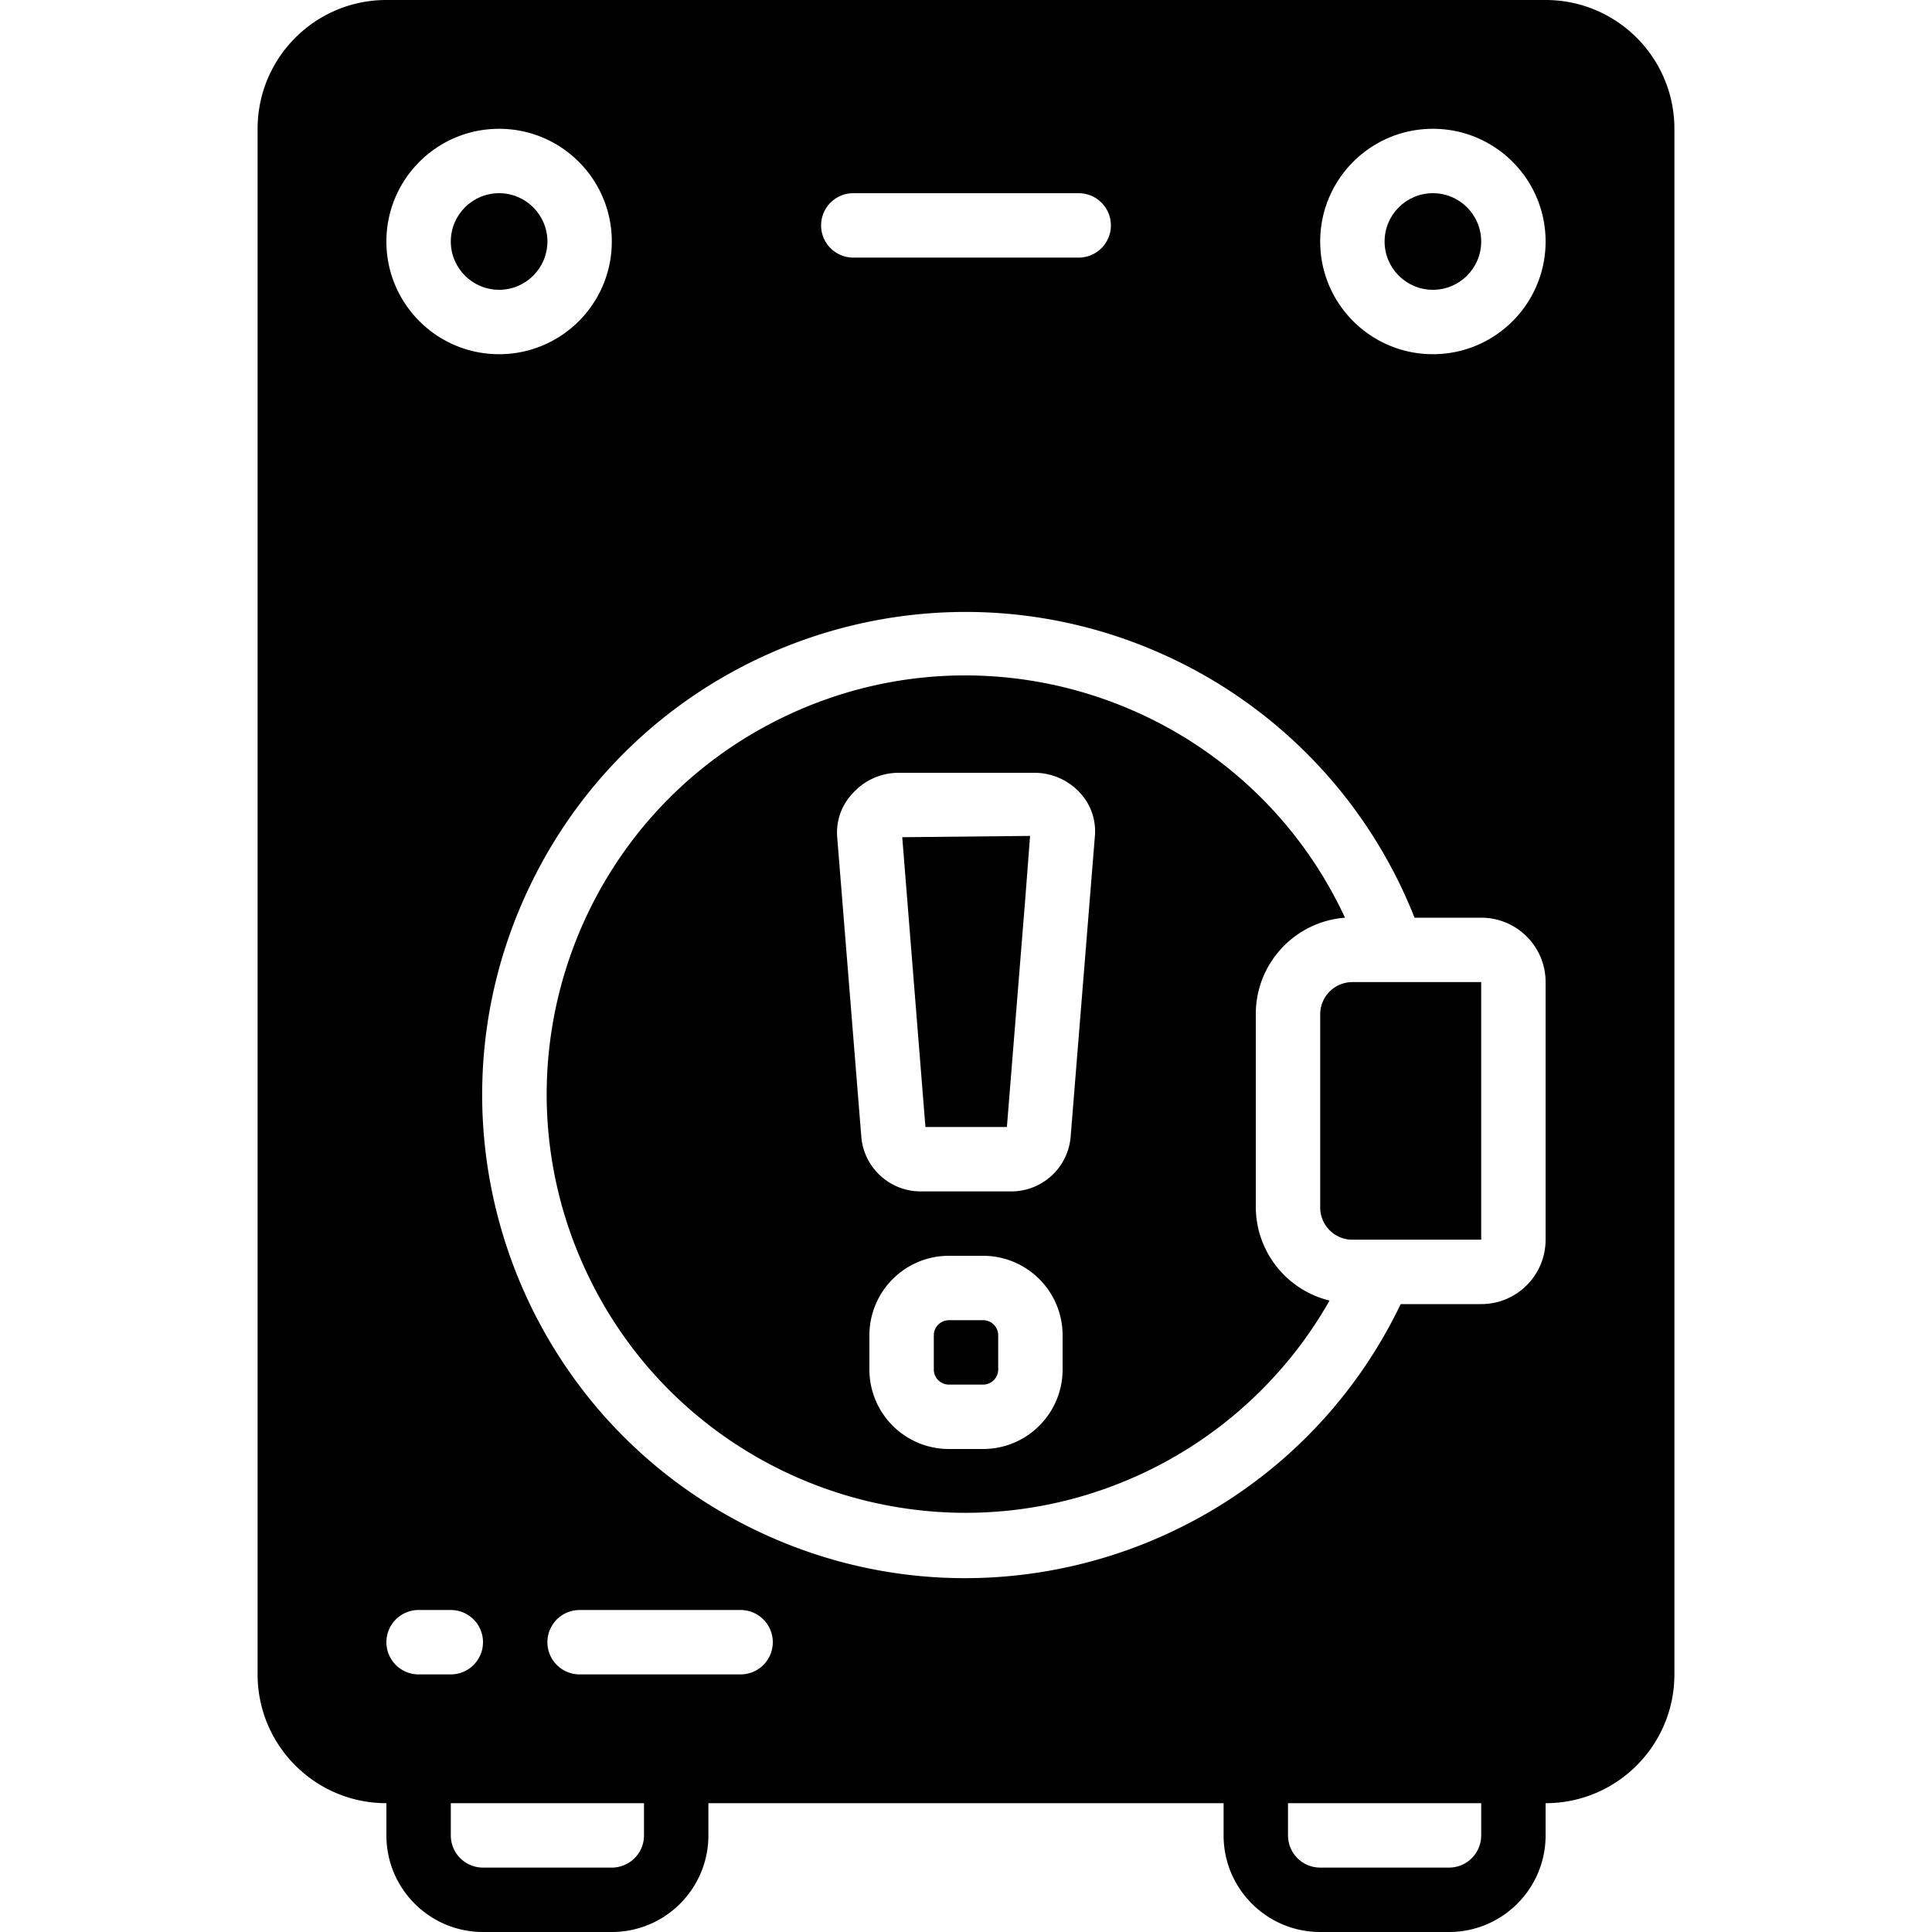 <svg xmlns="http://www.w3.org/2000/svg" viewBox="0 0 512 512"><circle cx="379.733" cy="64" r="12.8"/><path d="M239.104 221.867l6.144 76.8h21.589l4.864-60.416 1.28-16.726z"/><circle cx="132.267" cy="64" r="12.8"/><path d="M358.4 260.267a8.533 8.533 0 0 0-8.533 8.533V320a8.533 8.533 0 0 0 8.533 8.533h34.133v-68.267H358.4z"/><path d="M409.6 0H102.4C83.549 0 68.267 15.282 68.267 34.133v409.6c0 18.851 15.282 34.133 34.133 34.133v8.533c0 14.138 11.461 25.6 25.6 25.6h34.133c14.138 0 25.6-11.461 25.6-25.6v-8.533h136.533v8.533c0 14.138 11.462 25.6 25.6 25.6H384c14.138 0 25.6-11.461 25.6-25.6v-8.533c18.851 0 34.133-15.282 34.133-34.133v-409.6C443.733 15.282 428.451 0 409.6 0zM226.133 51.2h59.733c4.713 0 8.533 3.82 8.533 8.533s-3.82 8.533-8.533 8.533h-59.733a8.533 8.533 0 0 1 0-17.066zm-93.866-17.067c16.495 0 29.867 13.372 29.867 29.867s-13.372 29.867-29.867 29.867S102.4 80.495 102.4 64s13.372-29.867 29.867-29.867zM102.4 435.2a8.533 8.533 0 0 1 8.533-8.533h8.533c4.713 0 8.533 3.82 8.533 8.533s-3.82 8.533-8.533 8.533h-8.533a8.533 8.533 0 0 1-8.533-8.533zm68.267 51.2a8.533 8.533 0 0 1-8.533 8.533H128a8.533 8.533 0 0 1-8.533-8.533v-8.533h51.2v8.533zm25.6-42.667H153.6a8.533 8.533 0 0 1 0-17.066h42.667a8.533 8.533 0 0 1 0 17.066zM392.533 486.4a8.533 8.533 0 0 1-8.533 8.533h-34.133a8.533 8.533 0 0 1-8.533-8.533v-8.533h51.2v8.533zM409.6 328.533c0 9.426-7.641 17.067-17.067 17.067H371.2c-30.597 63.728-107.062 90.586-170.79 59.989s-90.586-107.062-59.989-170.79c30.597-63.728 107.062-90.586 170.79-59.989a128.004 128.004 0 0 1 63.659 68.39h17.664c9.426 0 17.067 7.641 17.067 17.067v68.266zM379.733 93.867c-16.495 0-29.867-13.372-29.867-29.867s13.372-29.867 29.867-29.867S409.6 47.505 409.6 64s-13.372 29.867-29.867 29.867z"/><path d="M260.523 349.867h-9.045a4.011 4.011 0 0 0-4.011 4.011v9.045a4.011 4.011 0 0 0 4.011 4.011h9.045a4.011 4.011 0 0 0 4.011-4.011v-9.045a4.011 4.011 0 0 0-4.011-4.011z"/><path d="M332.8 320v-51.2c-.039-13.406 10.271-24.572 23.637-25.6-25.82-55.56-91.792-79.669-147.353-53.848-55.56 25.82-79.669 91.792-53.848 147.353 25.82 55.56 91.792 79.669 147.352 53.848a110.933 110.933 0 0 0 49.752-45.891A25.6 25.6 0 0 1 332.8 320zm-51.2 33.877v8.789c.141 11.64-9.18 21.19-20.82 21.332-.086.002-.171.002-.257.002h-9.045c-11.641 0-21.077-9.437-21.077-21.077v-9.045c0-11.641 9.437-21.077 21.077-21.077h9.045c11.64-.001 21.077 9.436 21.077 21.076zm8.533-132.01l-6.4 79.36c-.673 8.281-7.649 14.624-15.957 14.507h-23.552c-8.247.124-15.2-6.122-15.957-14.336l-6.4-79.531a15.017 15.017 0 0 1 4.011-11.52 16.387 16.387 0 0 1 12.032-5.547h36.181a16.383 16.383 0 0 1 12.032 5.205c3 3.182 4.464 7.513 4.01 11.862z"/></svg>
